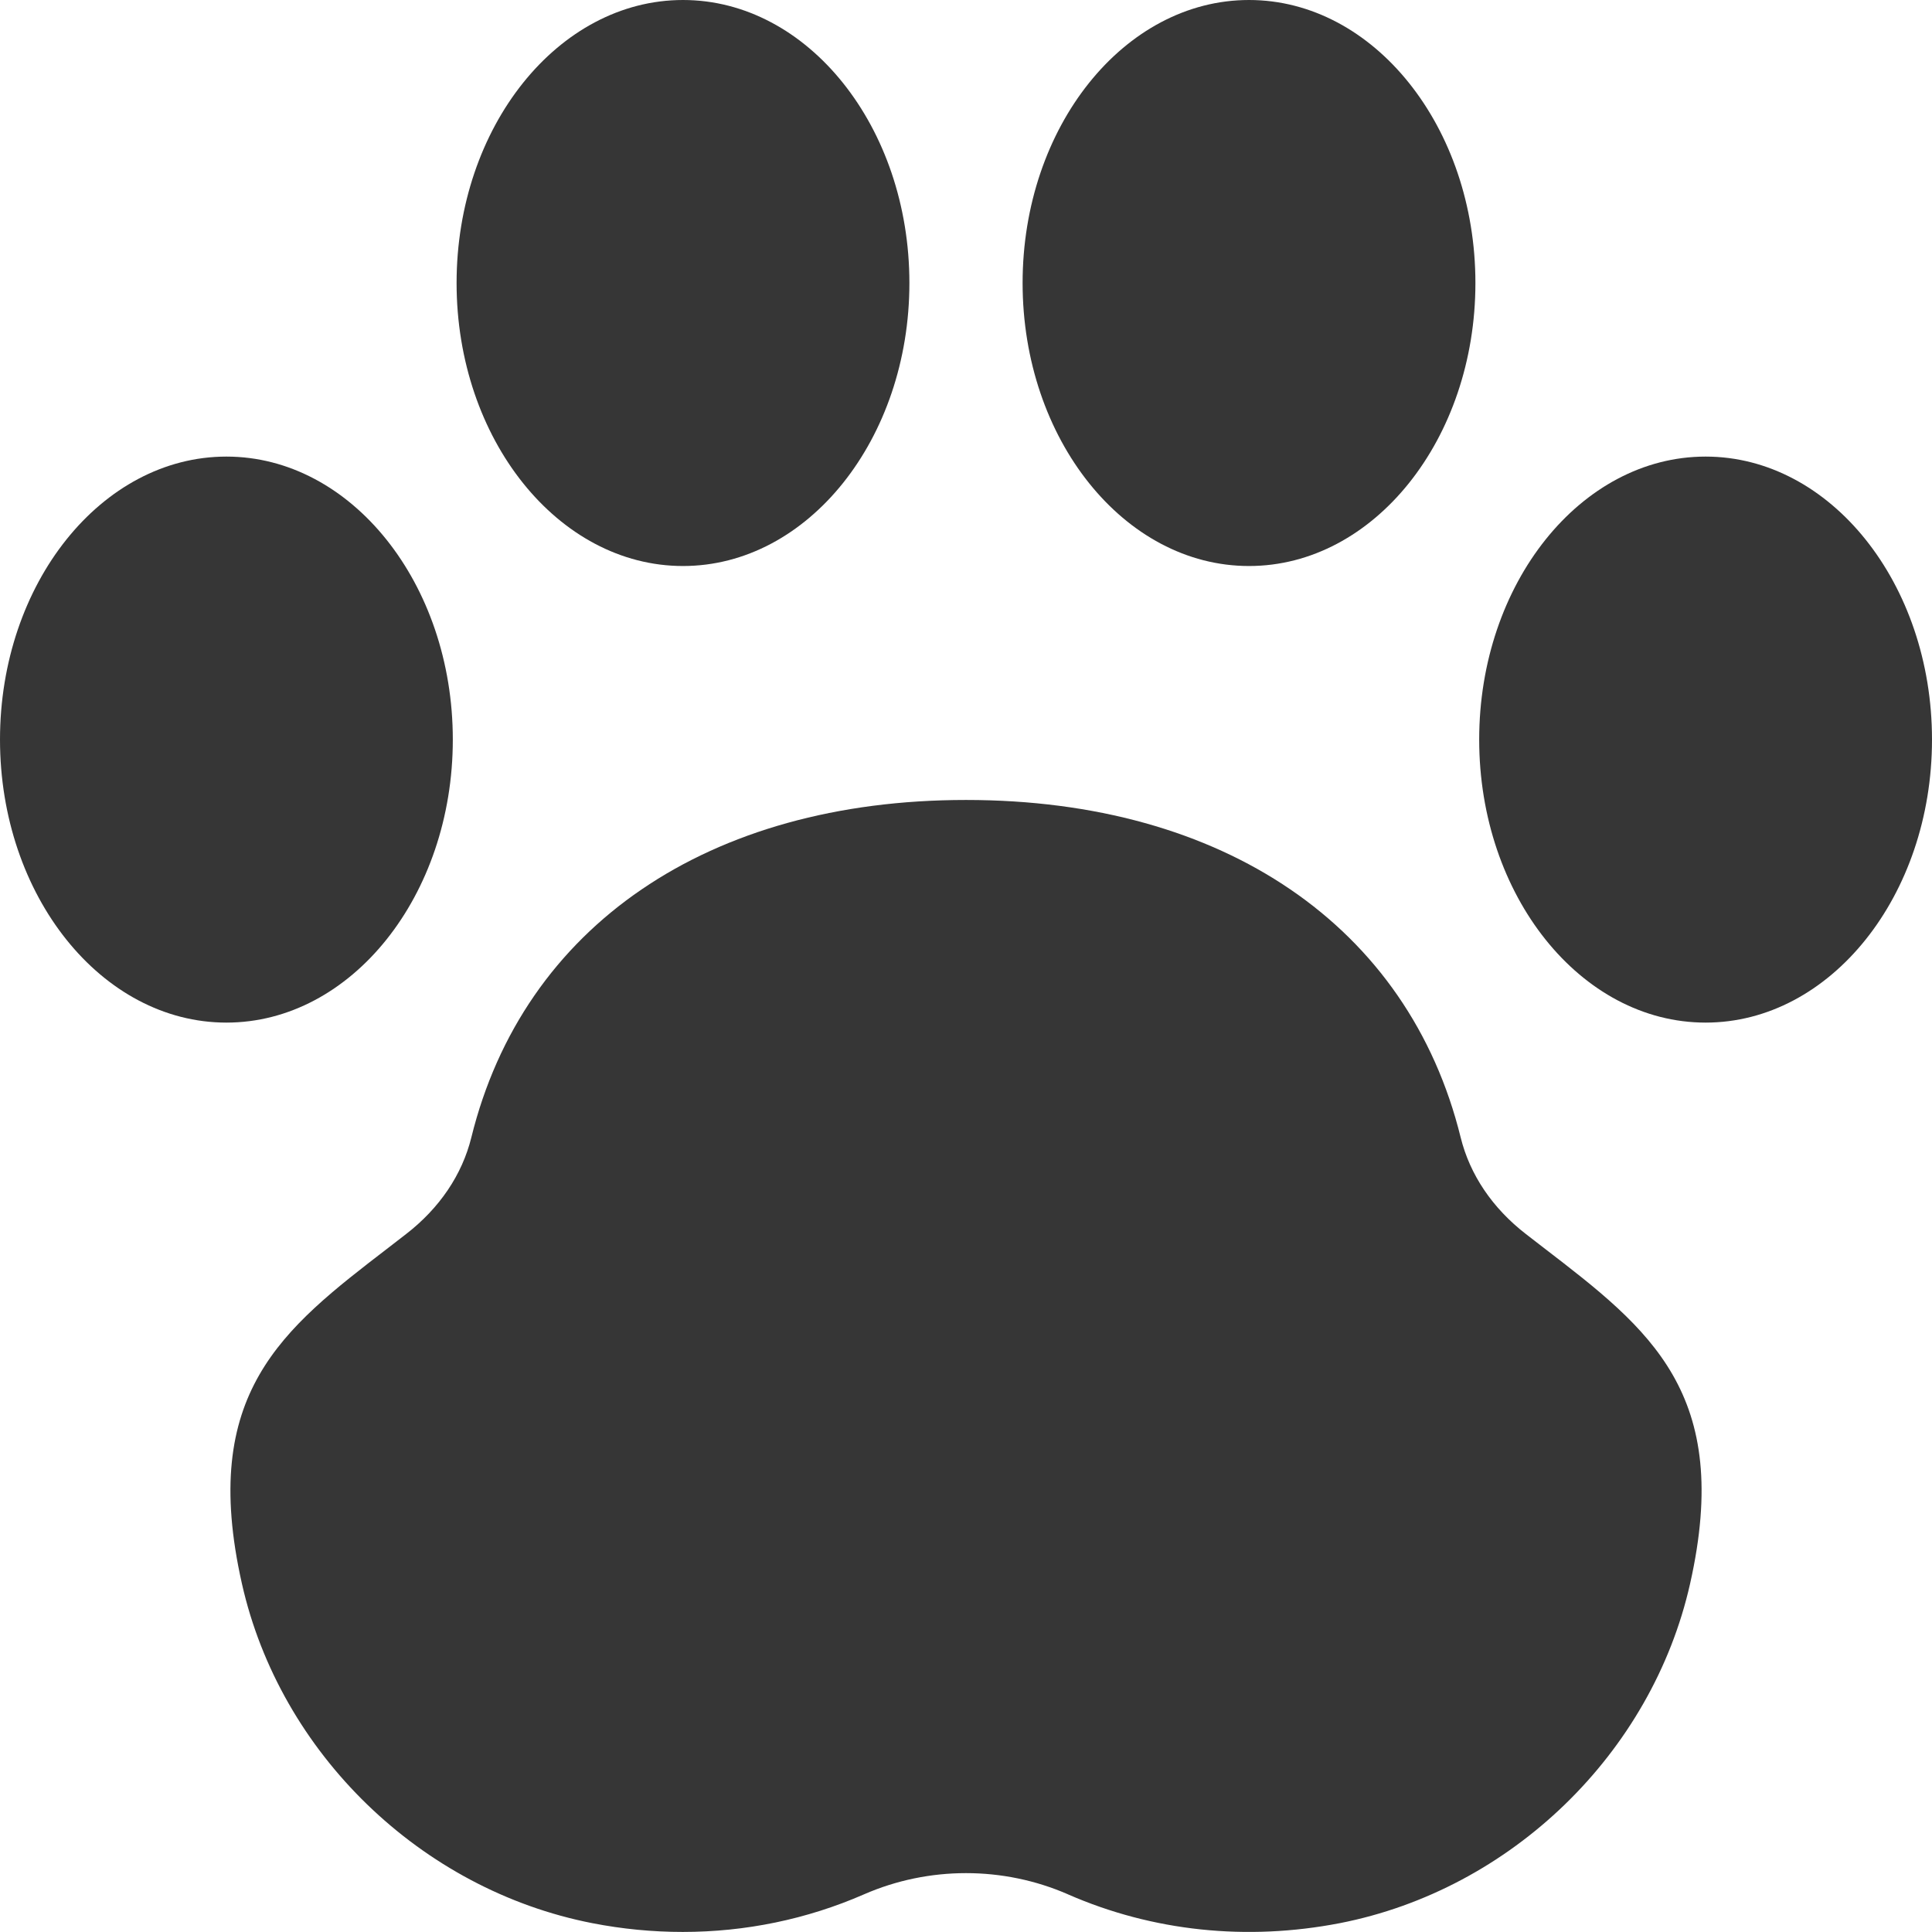 <svg xmlns="http://www.w3.org/2000/svg" version="1.1" xmlns:xlink="http://www.w3.org/1999/xlink" xmlns:svgjs="http://svgjs.com/svgjs" width="30" height="30" x="0" y="0" viewBox="0 0 512 512" style="enable-background:new 0 0 512 512" xml:space="preserve" class=""><g><path xmlns="http://www.w3.org/2000/svg" d="m409.191 330.754-4.789-3.703c-8.891-6.871-14.867-15.734-17.312-25.621-13.801-56-62.801-89.43-131.09-89.43s-117.289 33.43-131.09 89.43c-2.445 9.887-8.422 18.75-17.312 25.621l-4.789 3.703c-27.965 21.488-50.055 38.48-38.703 88.918 10.109 44.941 47.418 81.105 92.844 89.984 8.012 1.566 16.039 2.328 24.008 2.328 16.566 0 32.844-3.34 48.004-9.961 17.168-7.5 36.914-7.5 54.082 0l.016.016c22.438 9.801 47.312 12.395 72.012 7.617 45.41-8.879 82.719-45.043 92.824-89.984 11.352-50.434-10.738-67.43-38.703-88.918zm0 0" fill="#363636" data-original="#000000" class=""></path><path xmlns="http://www.w3.org/2000/svg" d="m181 150c33.09 0 60-33.648 60-75s-26.91-75-60-75-60 33.648-60 75 26.91 75 60 75zm0 0" fill="#363636" data-original="#000000" class=""></path><path xmlns="http://www.w3.org/2000/svg" d="m331 150c33.09 0 60-33.648 60-75s-26.91-75-60-75-60 33.648-60 75 26.91 75 60 75zm0 0" fill="#363636" data-original="#000000" class=""></path><path xmlns="http://www.w3.org/2000/svg" d="m120 196c0-41.352-26.91-75-60-75s-60 33.648-60 75 26.91 75 60 75 60-33.648 60-75zm0 0" fill="#363636" data-original="#000000" class=""></path><path xmlns="http://www.w3.org/2000/svg" d="m452 121c-33.09 0-60 33.648-60 75s26.91 75 60 75 60-33.648 60-75-26.91-75-60-75zm0 0" fill="#363636" data-original="#000000" class=""></path></g></svg>